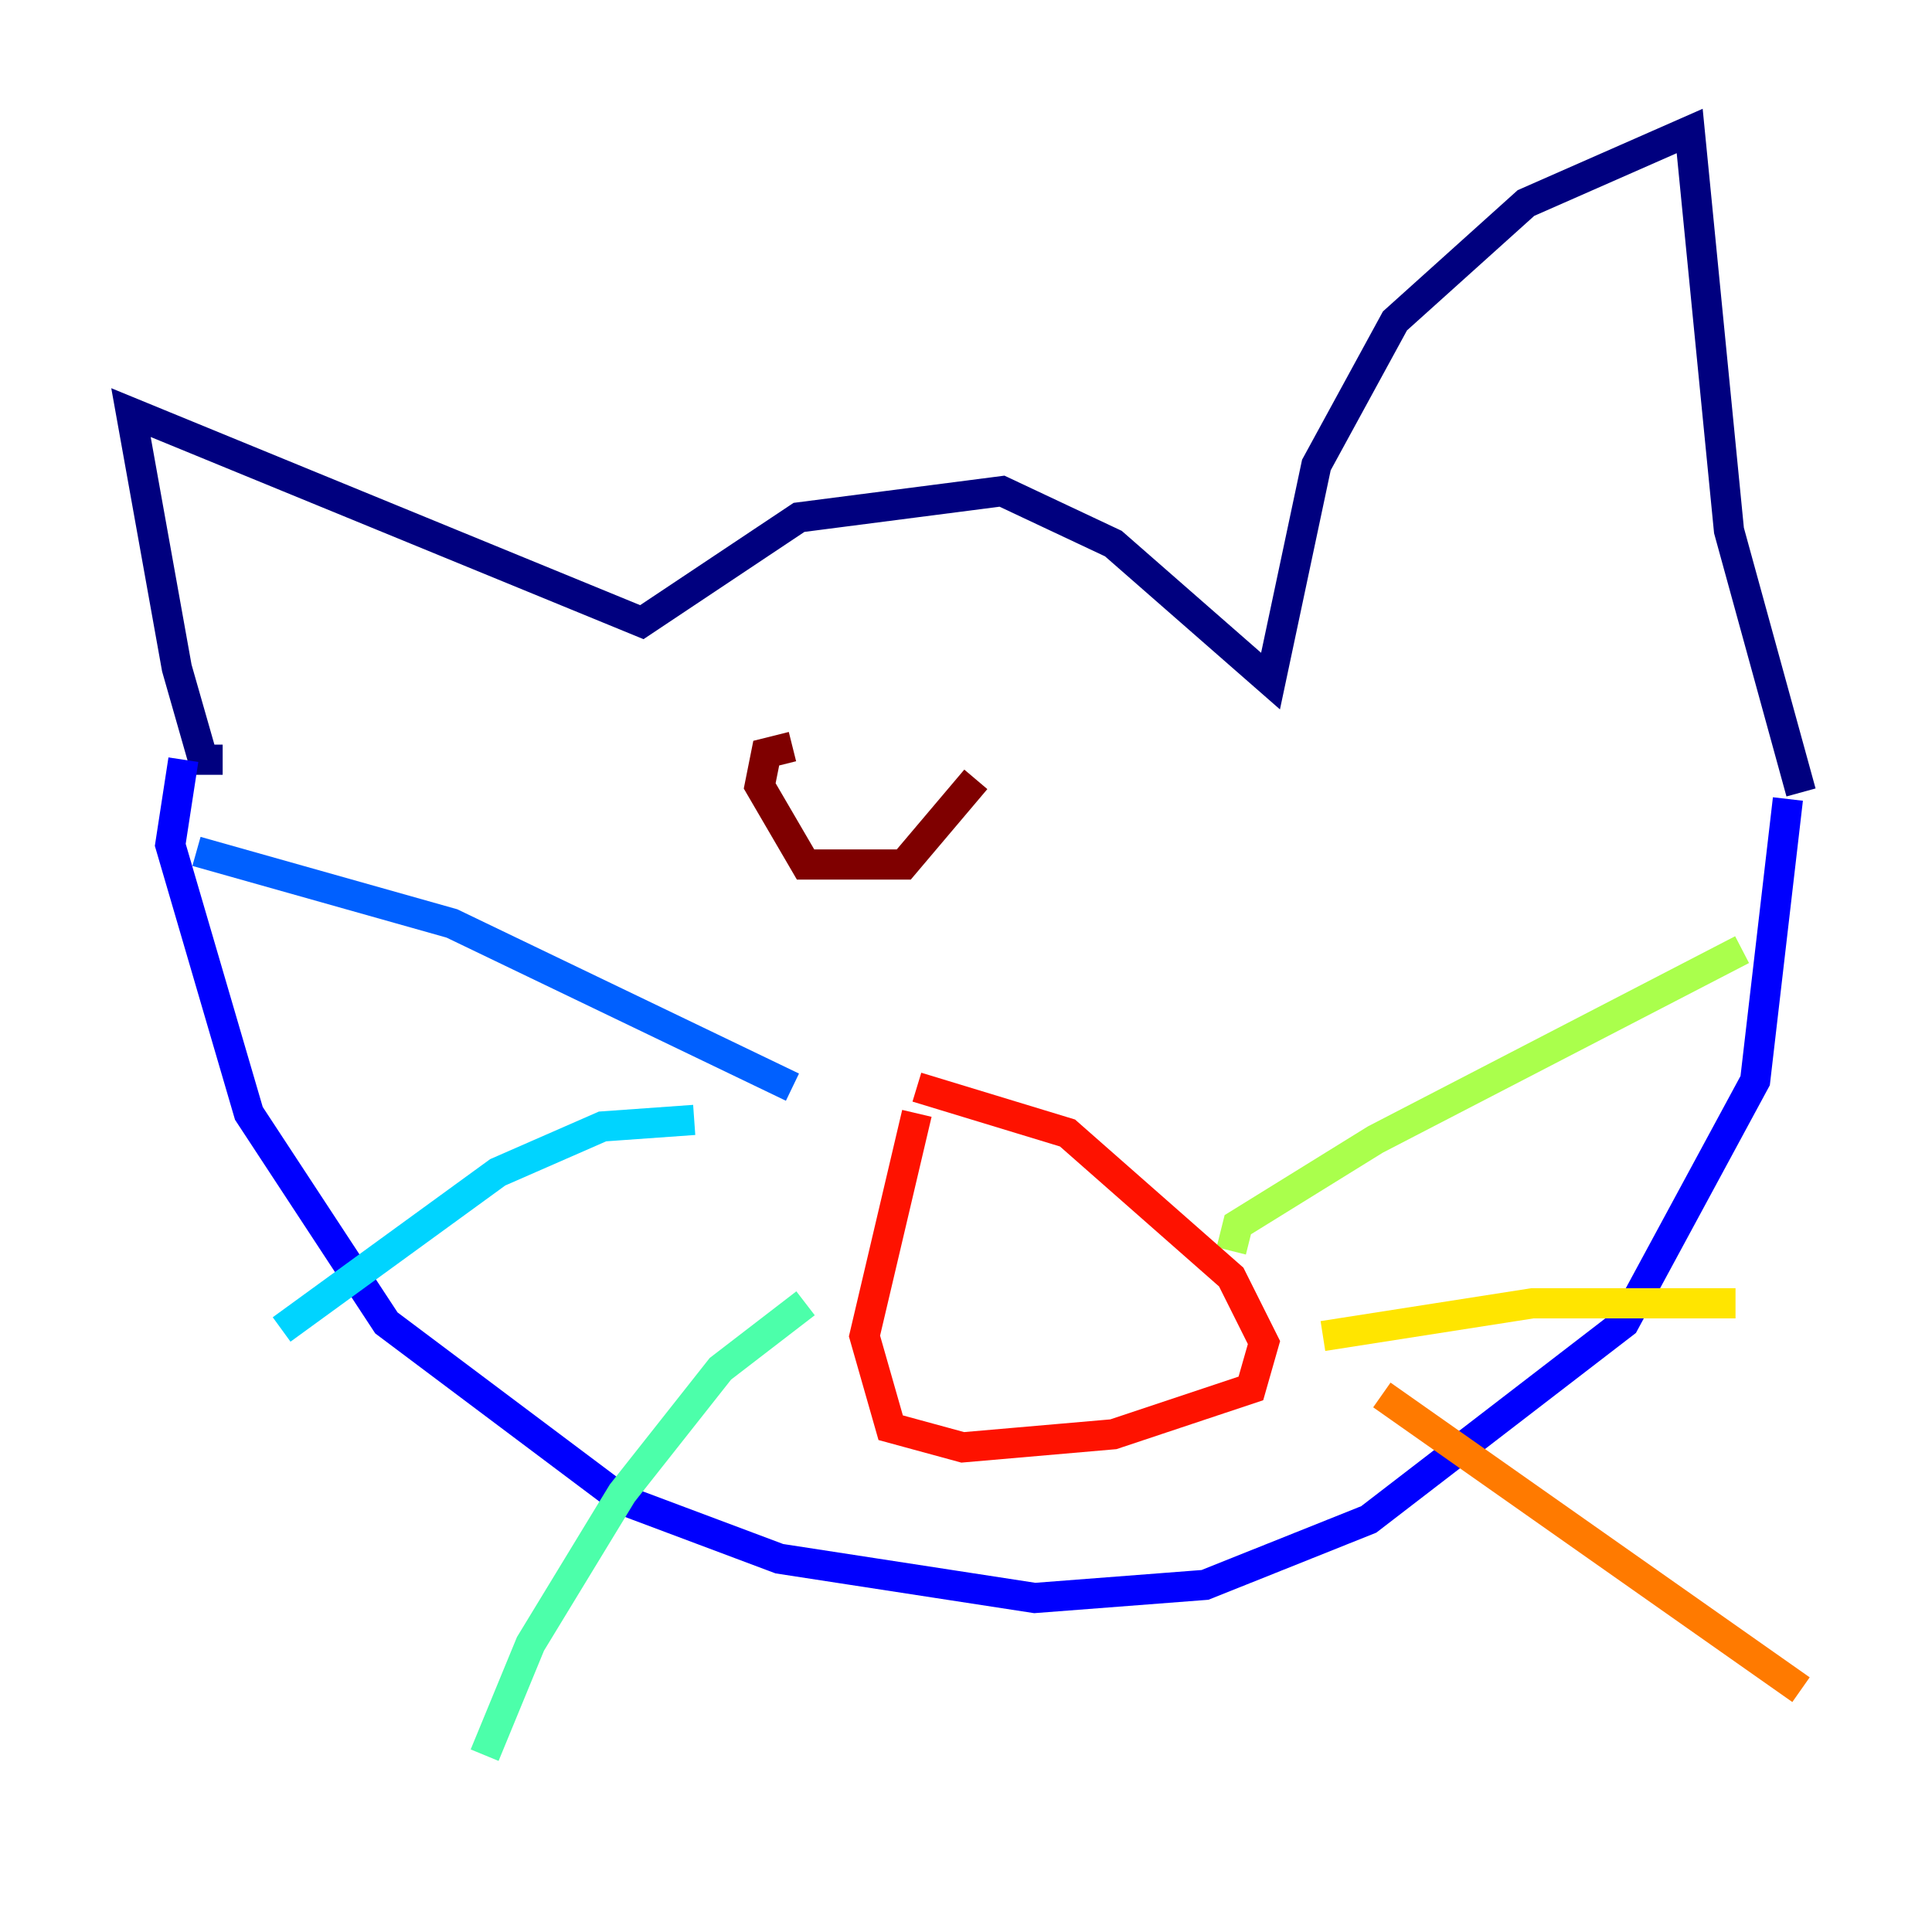 <?xml version="1.0" encoding="utf-8" ?>
<svg baseProfile="tiny" height="128" version="1.2" viewBox="0,0,128,128" width="128" xmlns="http://www.w3.org/2000/svg" xmlns:ev="http://www.w3.org/2001/xml-events" xmlns:xlink="http://www.w3.org/1999/xlink"><defs /><polyline fill="none" points="14.752,50.332 13.451,50.332 11.715,44.258 8.678,27.336 42.522,41.22 52.936,34.278 66.386,32.542 73.763,36.014 84.176,45.125 87.214,30.807 92.42,21.261 101.098,13.451 111.946,8.678 114.549,35.146 119.322,52.502" stroke="#00007f" stroke-width="2" /><polyline fill="none" points="12.149,50.332 11.281,55.973 16.488,73.763 25.6,87.647 41.22,99.363 51.634,103.268 68.556,105.871 79.837,105.003 90.685,100.664 107.607,87.647 116.285,71.593 118.454,52.936" stroke="#0000fe" stroke-width="2" /><polyline fill="none" points="52.502,72.027 29.939,61.18 13.017,56.407" stroke="#0060ff" stroke-width="2" /><polyline fill="none" points="45.993,74.197 39.919,74.63 32.976,77.668 18.658,88.081" stroke="#00d4ff" stroke-width="2" /><polyline fill="none" points="53.37,86.346 47.729,90.685 41.22,98.929 35.146,108.909 32.108,116.285" stroke="#4cffaa" stroke-width="2" /><polyline fill="none" points="81.573,82.875 82.007,81.139 91.119,75.498 115.417,62.915" stroke="#aaff4c" stroke-width="2" /><polyline fill="none" points="87.647,88.515 101.532,86.346 114.983,86.346" stroke="#ffe500" stroke-width="2" /><polyline fill="none" points="91.552,92.42 119.322,111.946" stroke="#ff7a00" stroke-width="2" /><polyline fill="none" points="60.746,73.763 57.275,88.515 59.01,94.59 63.783,95.891 73.763,95.024 82.875,91.986 83.742,88.949 81.573,84.61 70.725,75.064 60.746,72.027" stroke="#fe1200" stroke-width="2" /><polyline fill="none" points="52.502,49.464 50.766,49.898 50.332,52.068 53.37,57.275 59.878,57.275 64.651,51.634" stroke="#7f0000" stroke-width="2" /></svg>